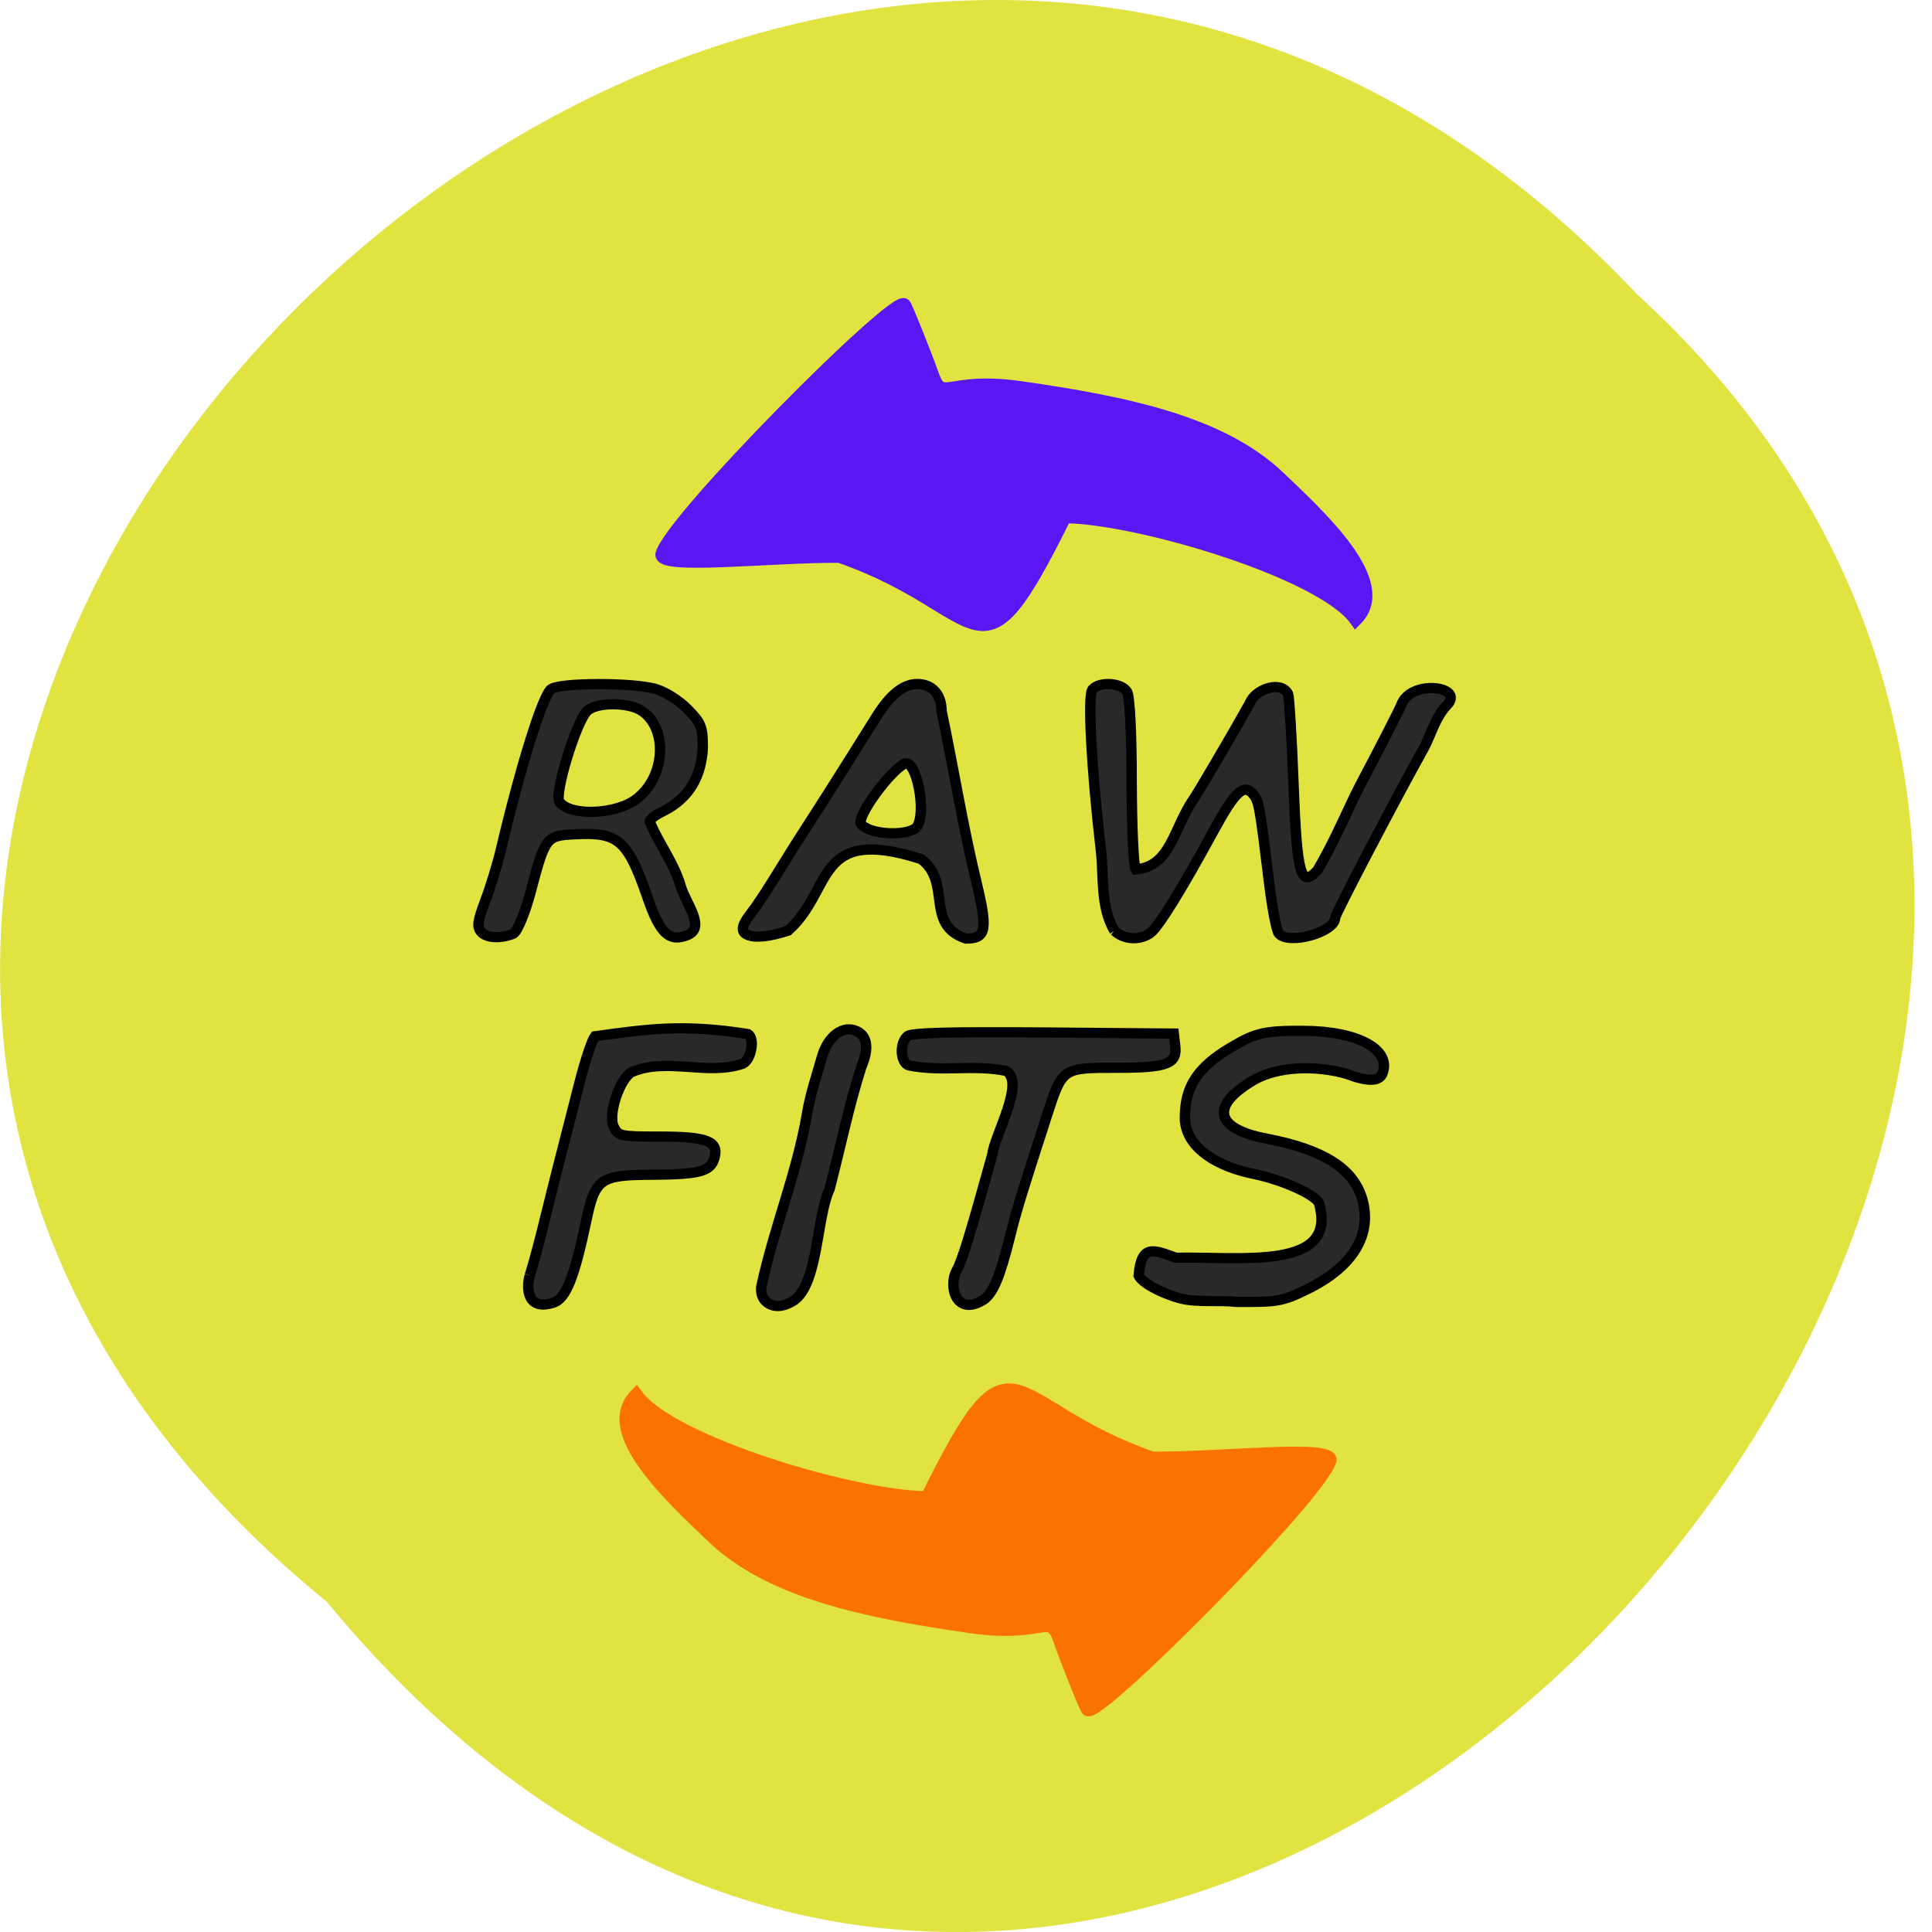 <svg xmlns="http://www.w3.org/2000/svg" viewBox="0 0 48 48"><path d="m 8.117 39.793 c -24.13 -19.66 11.199 -55.15 32.555 -32.48 c 21.398 19.512 -12 57.38 -32.555 32.48" fill="#e0e340"/><g transform="matrix(0.147 0 0 0.144 3.75 5.681)"><path d="m 64.04 180.57 c 0.584 -1.851 1.805 -6.505 2.708 -10.342 c 1.858 -7.729 3.929 -15.867 5.788 -23.27 c 0.903 -3.593 2.044 -7.02 2.496 -7.62 c 8.974 -1.252 15 -2.15 25.859 -0.381 c 1.221 0.708 0.584 4.382 -0.85 5.117 c -6 2.096 -12.797 -1.116 -18.717 1.415 c -2.071 1.034 -4.142 7.376 -3.106 9.471 c 0.77 1.606 1.142 1.687 7.779 1.687 c 8.04 0 10.01 0.789 9.239 3.674 c -0.637 2.368 -2.443 2.858 -10.726 2.912 c -8.629 0.054 -9.452 0.653 -10.965 8.08 c -1.965 9.553 -3.398 13.227 -5.443 13.962 c -4.62 1.579 -4.673 -2.613 -4.062 -4.681 m 39.691 4.273 c -0.504 -0.572 -0.743 -1.742 -0.504 -2.613 c 2.204 -10.26 5.921 -19.242 7.646 -29.448 c 0.531 -3.375 1.673 -6.804 2.549 -9.934 c 1.01 -3.62 3.611 -5.552 5.947 -4.382 c 1.726 0.871 1.991 3.048 0.717 6.069 c -2.23 7.131 -3.478 13.662 -5.39 21.15 c -2.204 4.708 -1.885 16.275 -6.03 19.215 c -1.965 1.279 -3.77 1.279 -4.938 -0.054 m 32.443 -5.117 c 0.929 -1.687 2.177 -5.824 6.03 -19.977 c 0.372 -3.402 5.602 -12.383 2.363 -14.452 c -5.628 -1.17 -10.646 0.218 -16.487 -0.953 c -1.46 -0.517 -1.566 -4 -0.159 -5.089 c 0.717 -0.544 7.407 -0.735 22.992 -0.599 l 21.956 0.191 l 0.239 2.041 c 0.398 3.211 -1.301 3.865 -9.983 3.865 c -9.106 0 -9.08 -0.027 -11.735 8.383 c -4.221 13.309 -5.204 16.575 -6.239 20.902 c -1.646 6.695 -2.681 9.281 -4.274 10.641 c -4.726 3.184 -6.186 -2.177 -4.699 -4.953 m 37.806 4.817 c -3.319 -0.925 -6.531 -2.749 -7.04 -3.946 c 0.451 -5.579 2.602 -4.409 6.292 -3.075 c 11.151 -0.218 27.426 2.259 24.19 -9.39 c -0.637 -1.579 -6.558 -4.218 -11.629 -5.198 c -6.717 -1.551 -11.07 -5.062 -11.04 -9.662 c 0.027 -5.334 2.177 -8.655 7.832 -12.06 c 4.168 -2.531 5.682 -2.885 12.425 -2.83 c 9.05 0.054 14.788 3.293 13.09 7.43 c -0.558 1.334 -2.575 1.334 -5.974 0 c -5.363 -1.579 -11.761 -1.252 -15.611 0.98 c -7.567 4.491 -6.77 8.464 2.044 10.179 c 9.584 1.878 14.602 5.117 16.14 10.342 c 1.779 6.178 -1.513 11.757 -9.213 15.622 c -4.274 2.123 -4.938 2.259 -12.08 2.204 c -3.08 -0.354 -6.425 0.163 -9.425 -0.599 m -118.12 -63.17 c -0.796 -0.898 -0.69 -1.823 0.637 -5.416 c 0.876 -2.368 2.071 -6.341 2.655 -8.845 c 3.345 -14.506 7.089 -26.699 8.496 -27.706 c 1.593 -1.116 13.567 -1.143 17.523 -0.054 c 1.673 0.463 4.01 1.96 5.496 3.484 c 2.336 2.422 2.602 3.075 2.602 6.75 c -0.265 4.654 -2.071 8.546 -6.717 10.914 c -1.248 0.599 -2.257 1.388 -2.257 1.769 c 1.513 3.81 4.04 6.967 5.23 11.1 c 0.796 2.912 4.274 7.103 1.221 8.464 c -3.106 1.306 -4.699 -0.191 -6.797 -6.396 c -3.398 -10.04 -4.912 -11.376 -12.399 -10.968 c -4.752 0.245 -4.938 0.49 -7.381 9.961 c -0.903 3.484 -2.177 6.668 -2.867 7.158 c -1.832 0.816 -4.354 0.925 -5.443 -0.218 m 26.443 -23.19 c 5.071 -4.218 4.938 -13.01 -0.053 -15.404 c -2.761 -1.17 -7.275 -0.925 -8.575 0.463 c -1.885 2.01 -5.522 14.261 -4.646 15.595 c 1.752 2.64 10.01 2.232 13.275 -0.653 m 18.983 23.787 c -1.646 -0.408 -1.646 -1.524 0 -3.701 c 1.354 -1.796 2.602 -3.756 5.814 -9.06 c 1.035 -1.715 2.788 -4.572 3.929 -6.341 c 1.912 -2.994 6.929 -11.08 11.522 -18.589 c 2.389 -3.919 4.62 -5.743 6.982 -5.743 c 2.496 0 4.089 1.823 4.089 4.654 c 1.938 9.417 3.611 19.895 5.761 28.958 c 2.097 8.845 1.858 10.315 -1.646 10.315 c -7.01 -2.395 -2.283 -9.662 -7.567 -13.717 c -18.13 -5.879 -14.708 5.307 -22.487 12.356 c -1.965 0.626 -4.407 1.306 -6.398 0.898 m 28.12 -18.725 c 1.805 -2.422 -0.053 -11.948 -2.044 -10.995 c -2.628 1.415 -8.151 9.253 -7.354 10.397 c 1.274 1.823 7.646 2.232 9.398 0.599 m 33.452 17.881 c -2.416 -4.137 -1.805 -9.471 -2.283 -13.771 c -1.646 -14.425 -2.283 -26.971 -1.434 -27.924 c 1.248 -1.415 4.938 -1.143 5.841 0.435 c 0.451 0.789 0.77 7.103 0.77 15.513 c 0.027 7.784 0.319 14.588 0.69 15.13 c 5.947 -0.572 6.319 -6.967 9.77 -12.138 c 0.478 -0.599 6.531 -11.1 9.505 -16.547 c 0.903 -2.449 5.31 -4 6.478 -1.579 c 0.186 0.517 0.611 7.376 0.903 15.268 c 0.584 15.921 1.221 18.262 4.04 15.16 c 3 -5.117 5.151 -10.641 7.354 -14.942 c 3.212 -6.205 6.292 -12.329 6.823 -13.581 c 1.513 -4.518 10.859 -3.293 7.726 0 c -2.02 2.204 -2.681 5.117 -3.956 7.512 c -4.912 9.01 -14.947 28.577 -14.947 29.18 c 0 2.504 -7.832 4.736 -9.505 2.722 c -0.398 -0.49 -1.115 -4.327 -1.62 -8.546 c -1.62 -13.526 -1.752 -14.261 -2.681 -15.431 c -1.566 -1.987 -3.053 -0.626 -6.664 6.124 c -5.443 10.233 -9.452 16.847 -10.806 17.799 c -1.805 1.279 -4.407 1.116 -6 -0.408" fill="#292929" stroke="#000" stroke-width="1.759"/><g stroke-width="2.23"><path d="m 154.46 49.713 c -15.03 31.03 -12.611 15.84 -38.07 6.831 c -11.257 -0.109 -30.797 2.232 -30 -0.435 c 1.805 -6.205 39.27 -44.607 40.939 -42.974 c 0.292 0.299 3.69 9.01 4.567 11.594 c 1.938 5.77 2.204 0.816 15.08 2.694 c 18.19 2.64 34.04 6.124 43.647 15.486 c 7.195 7.02 19.14 18.18 13.01 24.522 c -5.814 -8.219 -36.877 -17.636 -49.17 -17.718" fill="#5a17f4" stroke="#5a17f4"/><path d="m 131.18 218.94 c 15.03 -31.03 12.584 -15.84 38.07 -6.831 c 11.23 0.109 30.797 -2.232 30 0.435 c -1.805 6.205 -39.27 44.607 -40.939 42.974 c -0.319 -0.299 -3.69 -9.01 -4.567 -11.594 c -1.938 -5.77 -2.204 -0.816 -15.08 -2.694 c -18.19 -2.64 -34.06 -6.124 -43.647 -15.486 c -7.195 -7.02 -19.14 -18.18 -13.01 -24.522 c 5.814 8.219 36.877 17.636 49.17 17.718" fill="#fa7203" stroke="#fa7203"/></g></g></svg>
